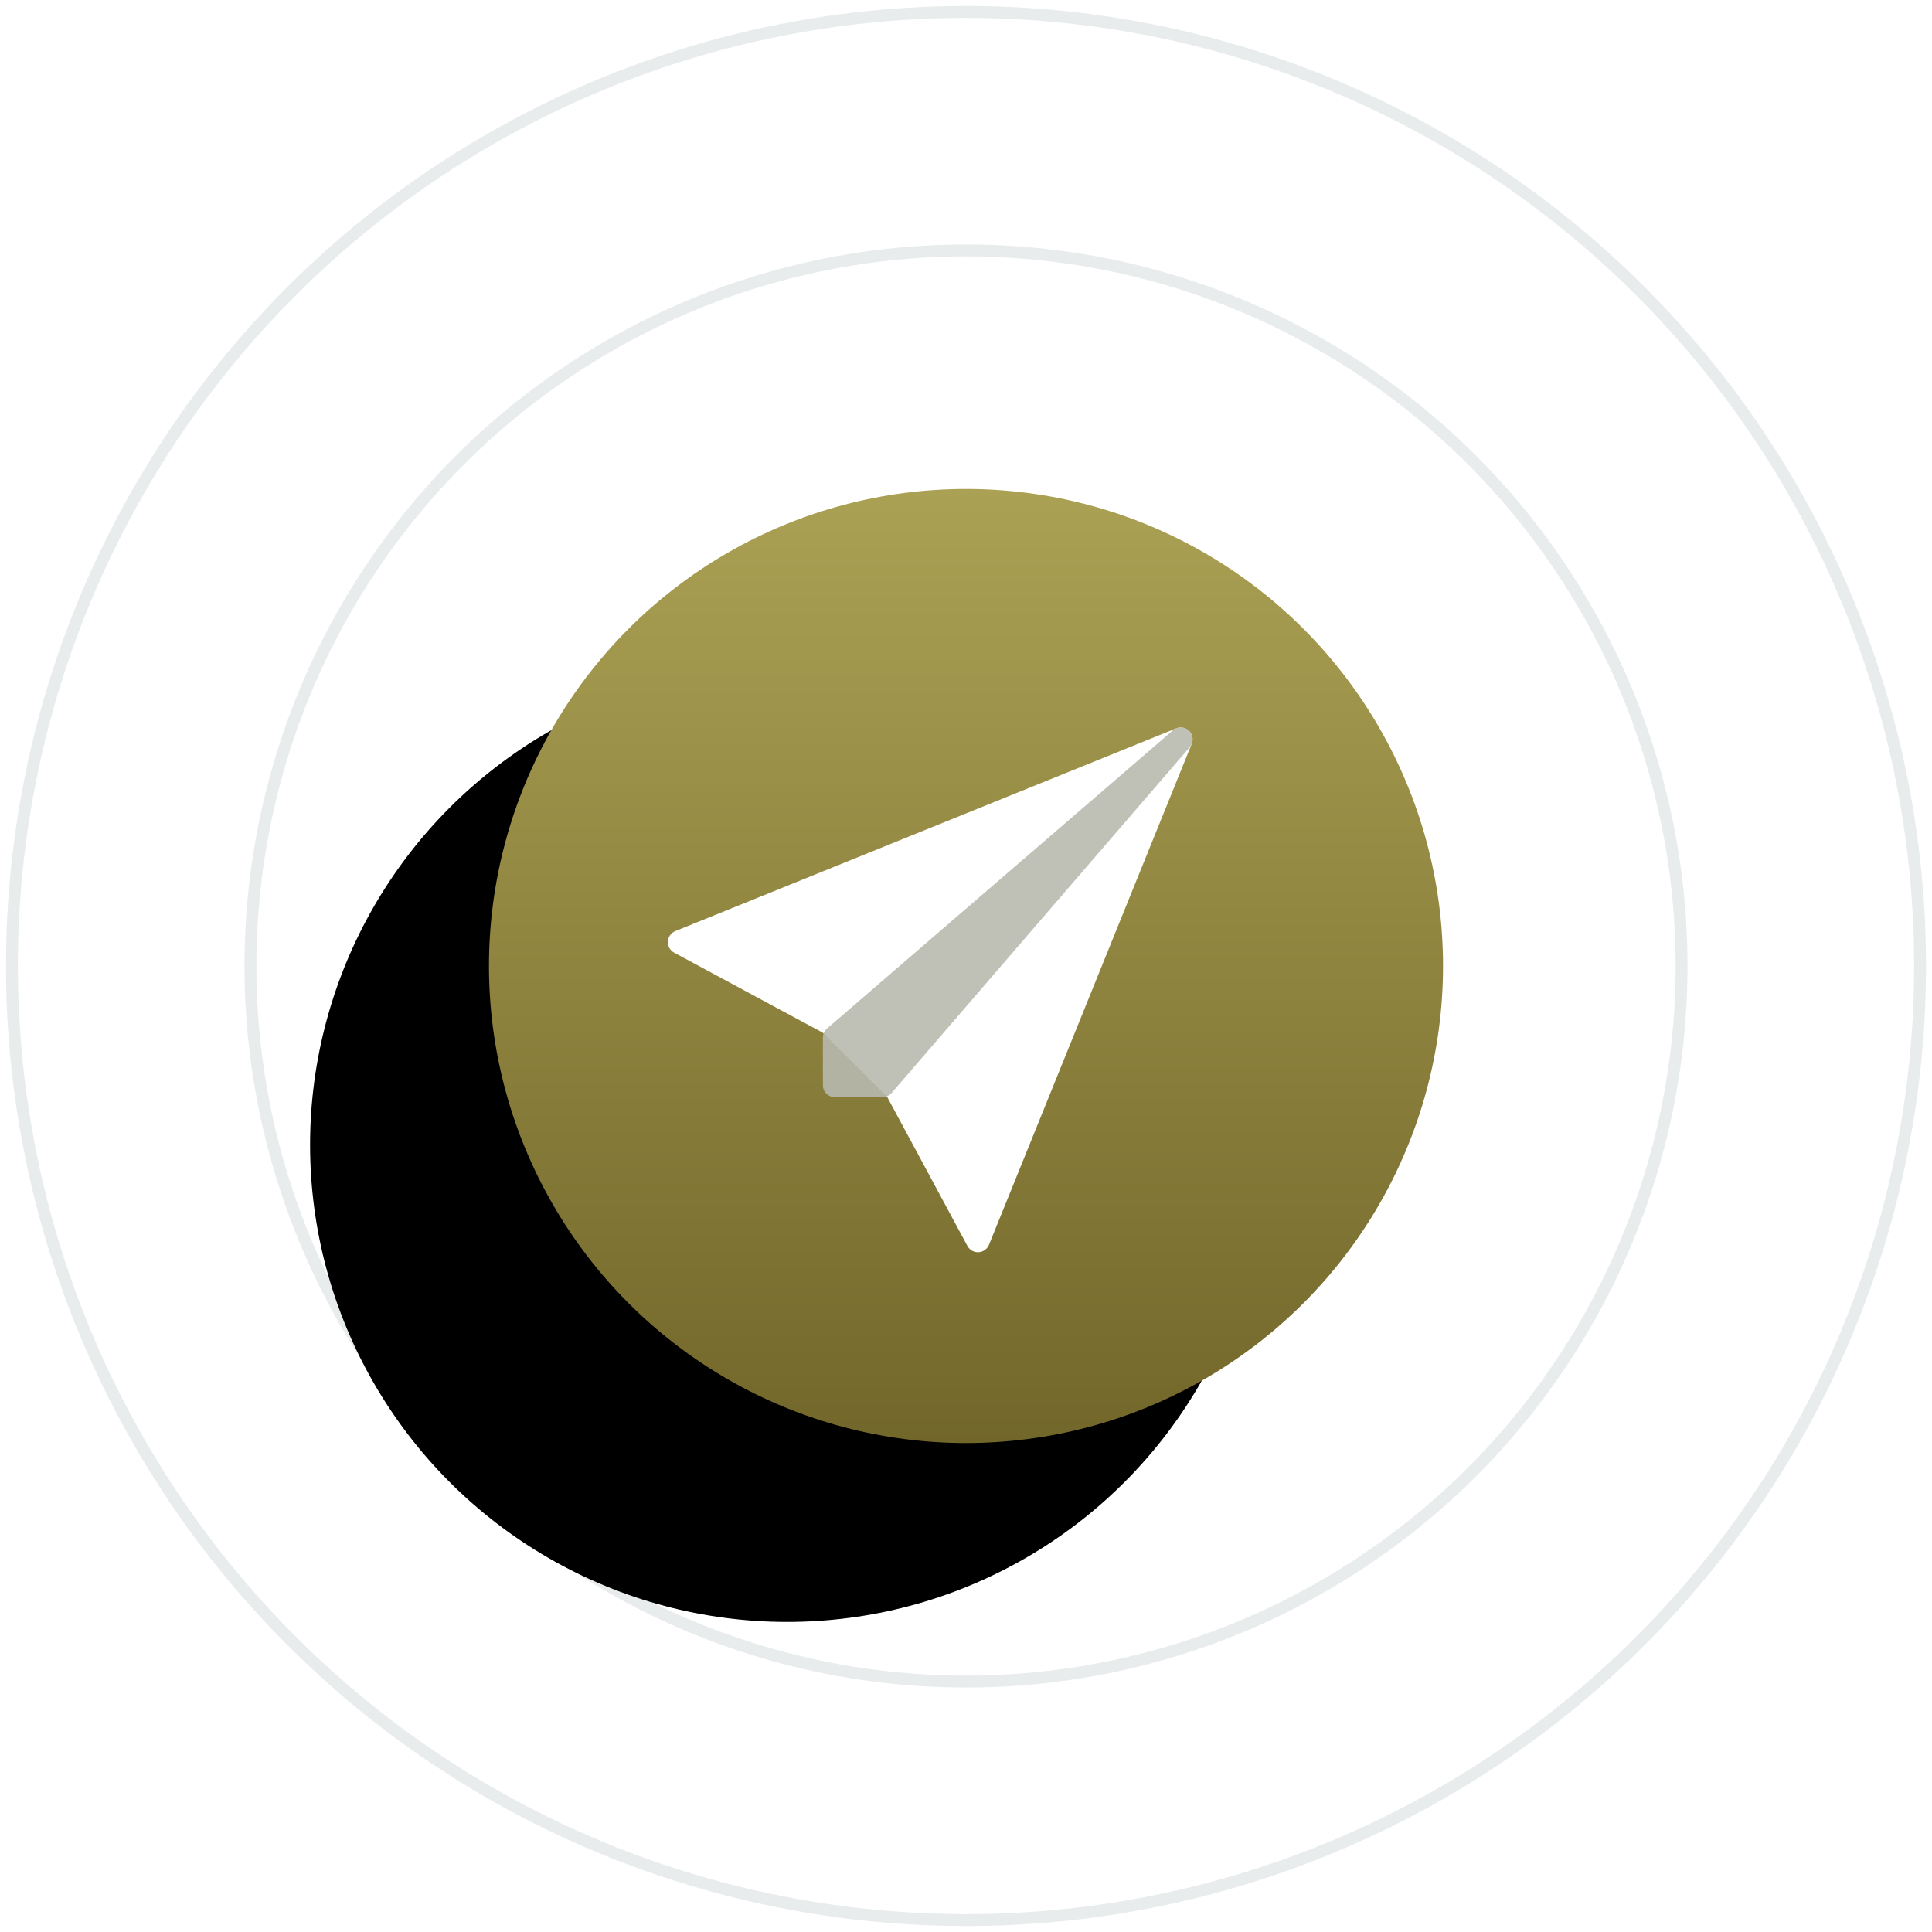 <?xml version="1.0" encoding="UTF-8"?>
<svg width="162px" height="162px" viewBox="0 0 162 162" version="1.1" xmlns="http://www.w3.org/2000/svg" xmlns:xlink="http://www.w3.org/1999/xlink">
    <!-- Generator: Sketch 52.3 (67297) - http://www.bohemiancoding.com/sketch -->
    <title>button</title>
    <desc>Created with Sketch.</desc>
    <defs>
        <linearGradient x1="50%" y1="0%" x2="50%" y2="100%" id="linearGradient-1">
            <stop stop-color="#ABA154" offset="0%"></stop>
            <stop stop-color="#72672A" offset="100%"></stop>
        </linearGradient>
        <circle id="path-2" cx="80" cy="80" r="40"></circle>
        <filter x="-65.6%" y="-28.1%" width="193.8%" height="193.8%" filterUnits="objectBoundingBox" id="filter-3">
            <feOffset dx="-15" dy="15" in="SourceAlpha" result="shadowOffsetOuter1"></feOffset>
            <feGaussianBlur stdDeviation="10" in="shadowOffsetOuter1" result="shadowBlurOuter1"></feGaussianBlur>
            <feColorMatrix values="0 0 0 0 0   0 0 0 0 0   0 0 0 0 0  0 0 0 0.289 0" type="matrix" in="shadowBlurOuter1"></feColorMatrix>
        </filter>
    </defs>
    <g id="Page-1" stroke="none" stroke-width="1" fill="none" fill-rule="evenodd">
        <g id="What-if-Bio-isn't-a-long-texts" transform="translate(-639, -839)">
            <g id="button" transform="translate(640, 840)">
                <circle id="Oval" stroke="#273F49" opacity="0.1" fill-rule="nonzero" cx="80" cy="80" r="60"></circle>
                <circle id="Oval" stroke="#273F49" opacity="0.1" fill-rule="nonzero" cx="80" cy="80" r="80"></circle>
                <g id="Oval" fill-rule="nonzero">
                    <use fill="black" fill-opacity="1" filter="url(#filter-3)" xlink:href="#path-2"></use>
                    <use fill="url(#linearGradient-1)" xlink:href="#path-2"></use>
                </g>
                <path d="M98.707,60.293 C98.423,60.008 97.995,59.921 97.625,60.073 L55.625,77.073 C55.266,77.218 55.022,77.558 55.002,77.945 C54.981,78.332 55.185,78.696 55.526,78.88 L68,85.598 L73.402,91 L80.119,103.474 C80.295,103.799 80.634,104 81,104 C81.018,104 81.036,104 81.055,103.998 C81.442,103.977 81.782,103.734 81.927,103.375 L98.927,61.375 C99.077,61.003 98.991,60.577 98.707,60.293 Z" id="Path" fill="#FFFFFF"></path>
                <path d="M98.707,60.293 C98.336,59.922 97.743,59.9 97.347,60.243 L68.347,85.243 C68.127,85.433 68,85.709 68,86 L68,90 C68,90.553 68.447,91 69,91 L73,91 C73.291,91 73.567,90.873 73.758,90.653 L98.758,61.653 C99.1,61.256 99.077,60.663 98.707,60.293 Z" id="Path" fill="#B8B9AE" opacity="0.9"></path>
            </g>
        </g>
    </g>
</svg>